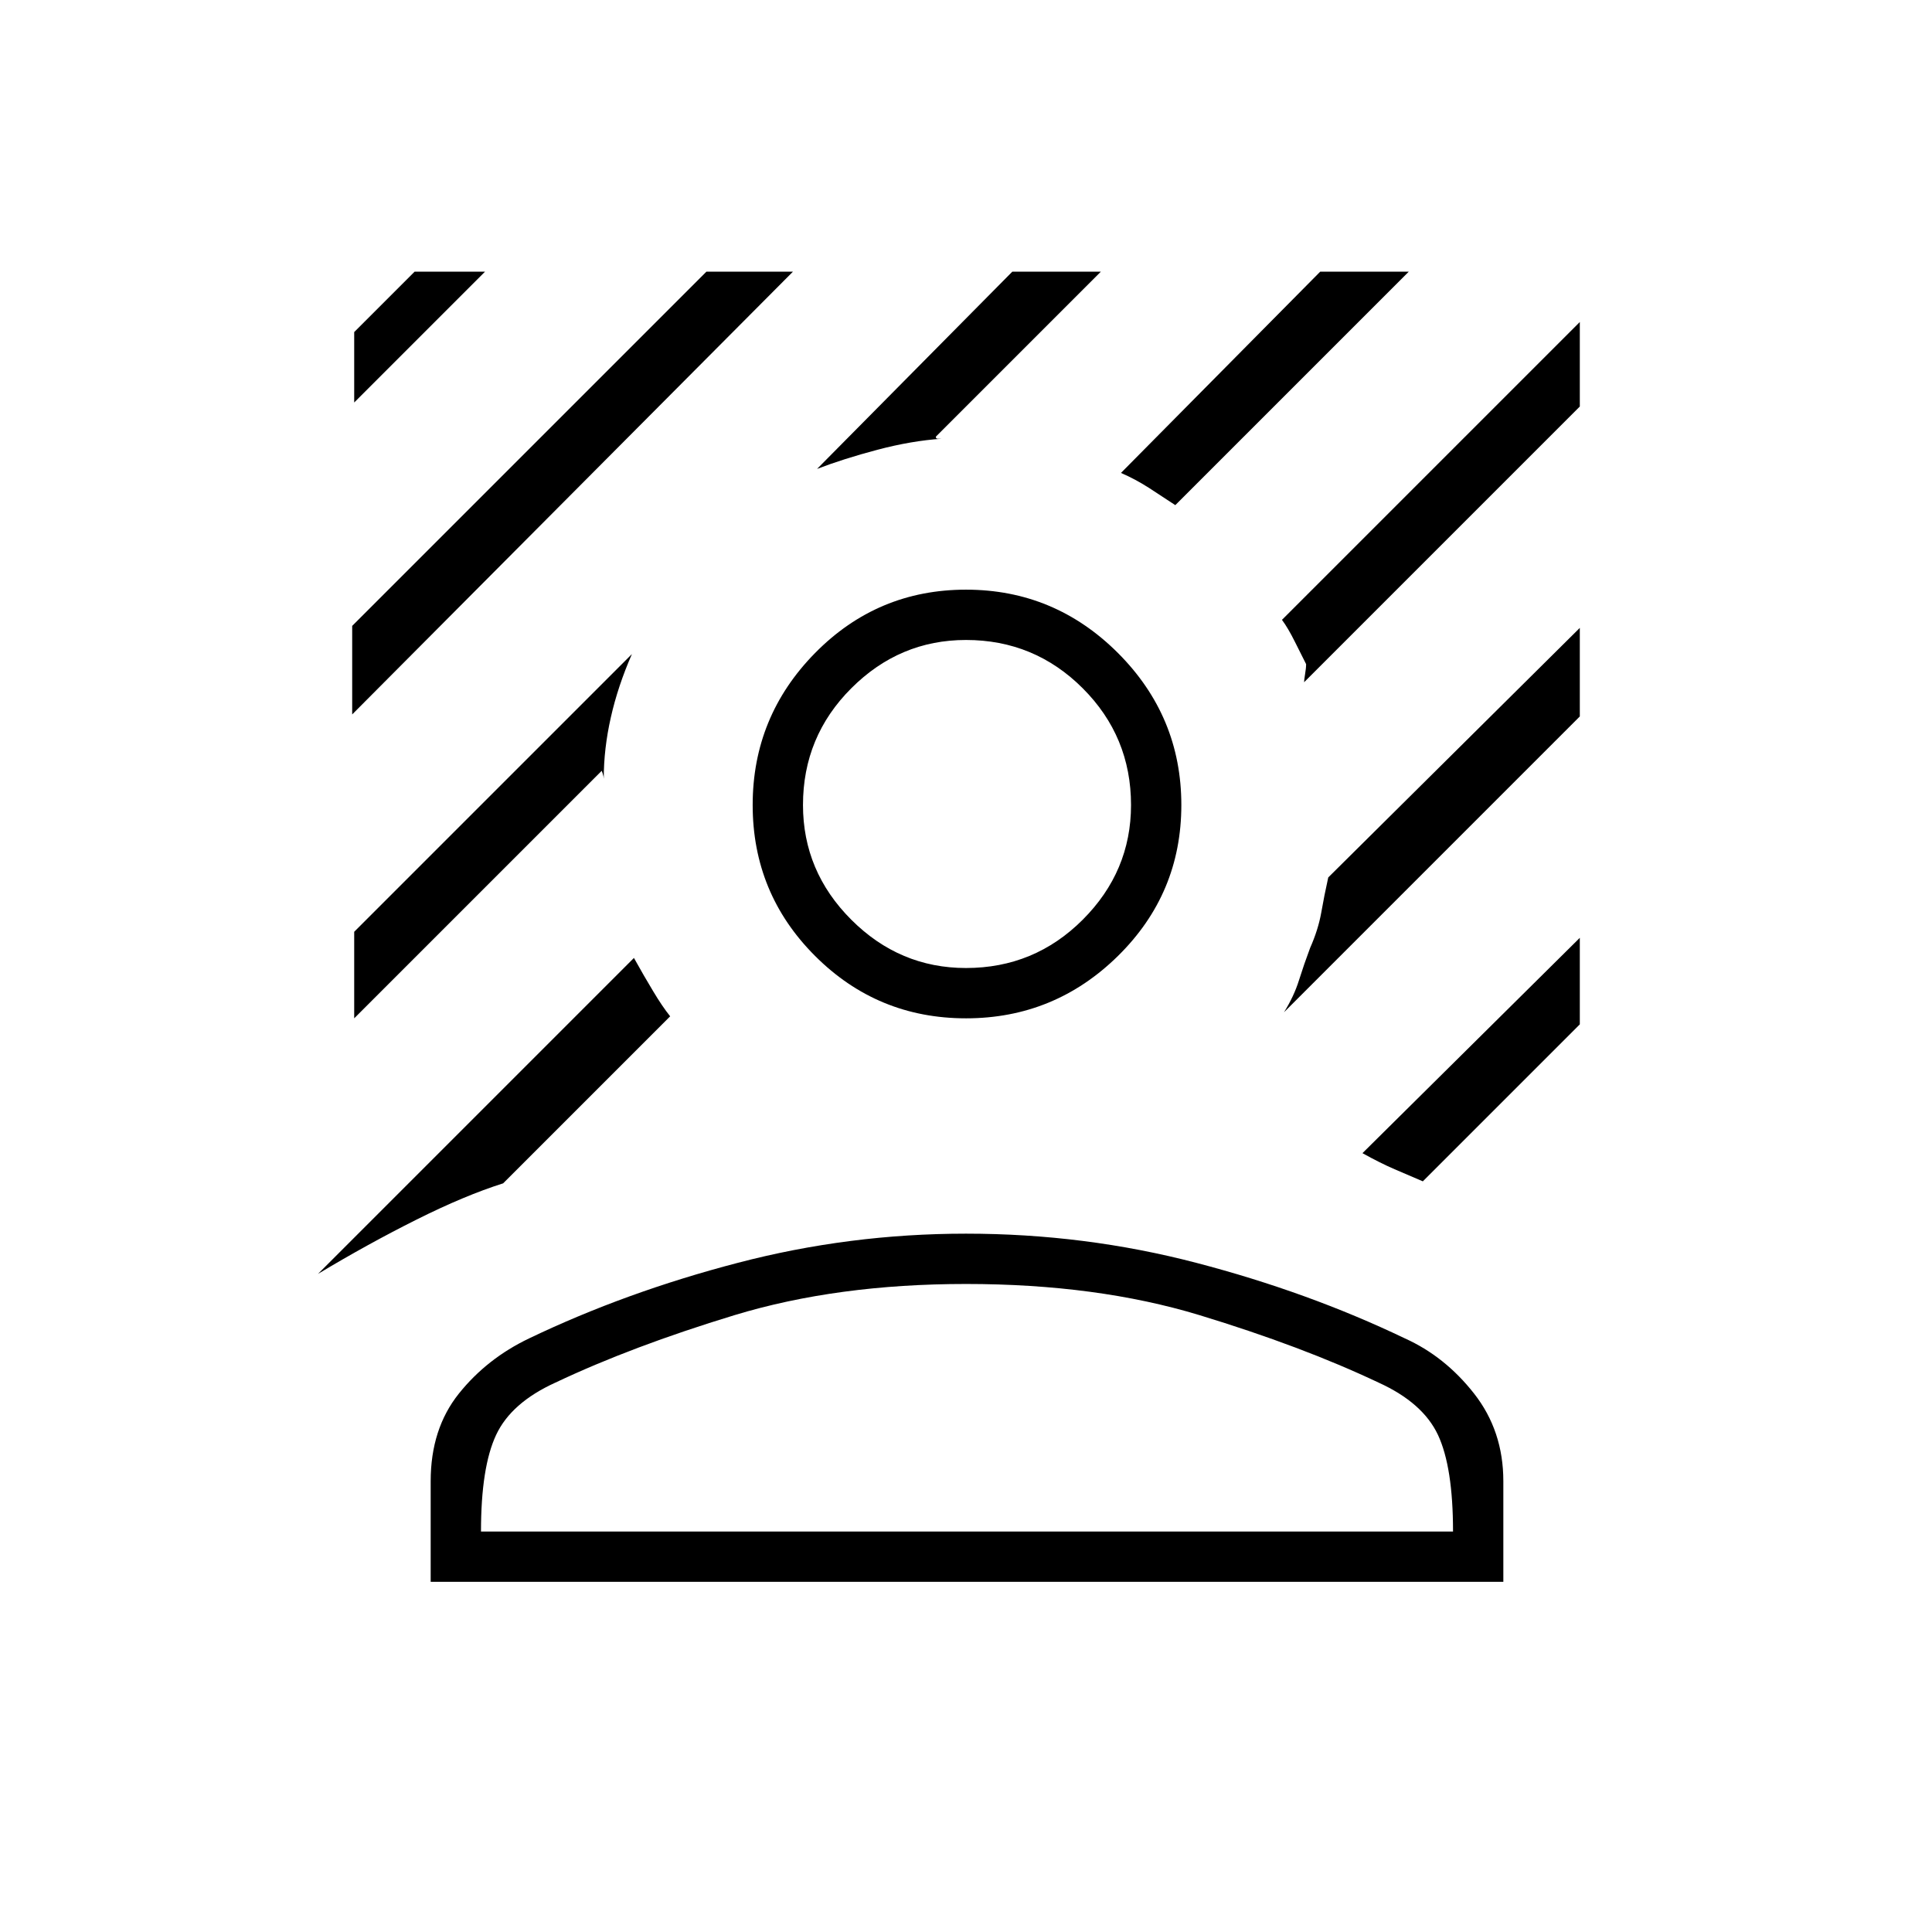 <svg xmlns="http://www.w3.org/2000/svg" height="24" width="24"><path d="M4.375 8.875v-1.1l4.4-4.4H9.85ZM4.4 5v-.875l.75-.75h.875Zm10.2 1.275q-.15-.1-.325-.213-.175-.112-.35-.187l2.475-2.5h1.1Zm-10.65 9.55L7.875 11.9q.125.225.238.412.112.188.212.313L6.25 14.7q-.475.15-1.075.45-.6.3-1.225.675Zm12.25-7.35q0-.025.012-.1.013-.075.013-.125l-.138-.275Q16 7.8 15.925 7.7l3.7-3.7v1.05Zm-6.05-2.65 2.425-2.45h1.1l-2.05 2.05q0 .025.025.025h.05q-.375.025-.8.137-.425.113-.75.238ZM4.4 12.65v-1.075l3.45-3.45q-.175.4-.262.787-.088.388-.088.763 0-.025-.012-.063l-.013-.037Zm13.275 2.025-.35-.15q-.175-.075-.4-.2l2.7-2.675v1.075Zm-1.725-2.1q.125-.2.187-.4.063-.2.138-.4.1-.225.138-.438.037-.212.087-.437l3.125-3.1v1.1ZM12 12.65q-1.1 0-1.875-.775Q9.35 11.1 9.35 10t.775-1.888Q10.9 7.325 12 7.325t1.888.787q.787.788.787 1.888 0 1.1-.787 1.875-.788.775-1.888.775Zm0-.625q.85 0 1.45-.6t.6-1.425q0-.85-.6-1.45T12 7.95q-.825 0-1.425.6-.6.6-.6 1.45 0 .825.6 1.425.6.6 1.425.6ZM5.35 19.65V18.4q0-.65.35-1.088.35-.437.875-.687 1.2-.575 2.588-.937 1.387-.363 2.837-.363 1.475 0 2.863.363 1.387.362 2.587.937.5.225.862.687.363.463.363 1.088v1.25Zm.625-.625H18.05q0-.8-.187-1.2-.188-.4-.738-.65-.95-.45-2.225-.838-1.275-.387-2.9-.387-1.6 0-2.875.387-1.275.388-2.225.838-.55.25-.737.65-.188.4-.188 1.2Z"/></svg>